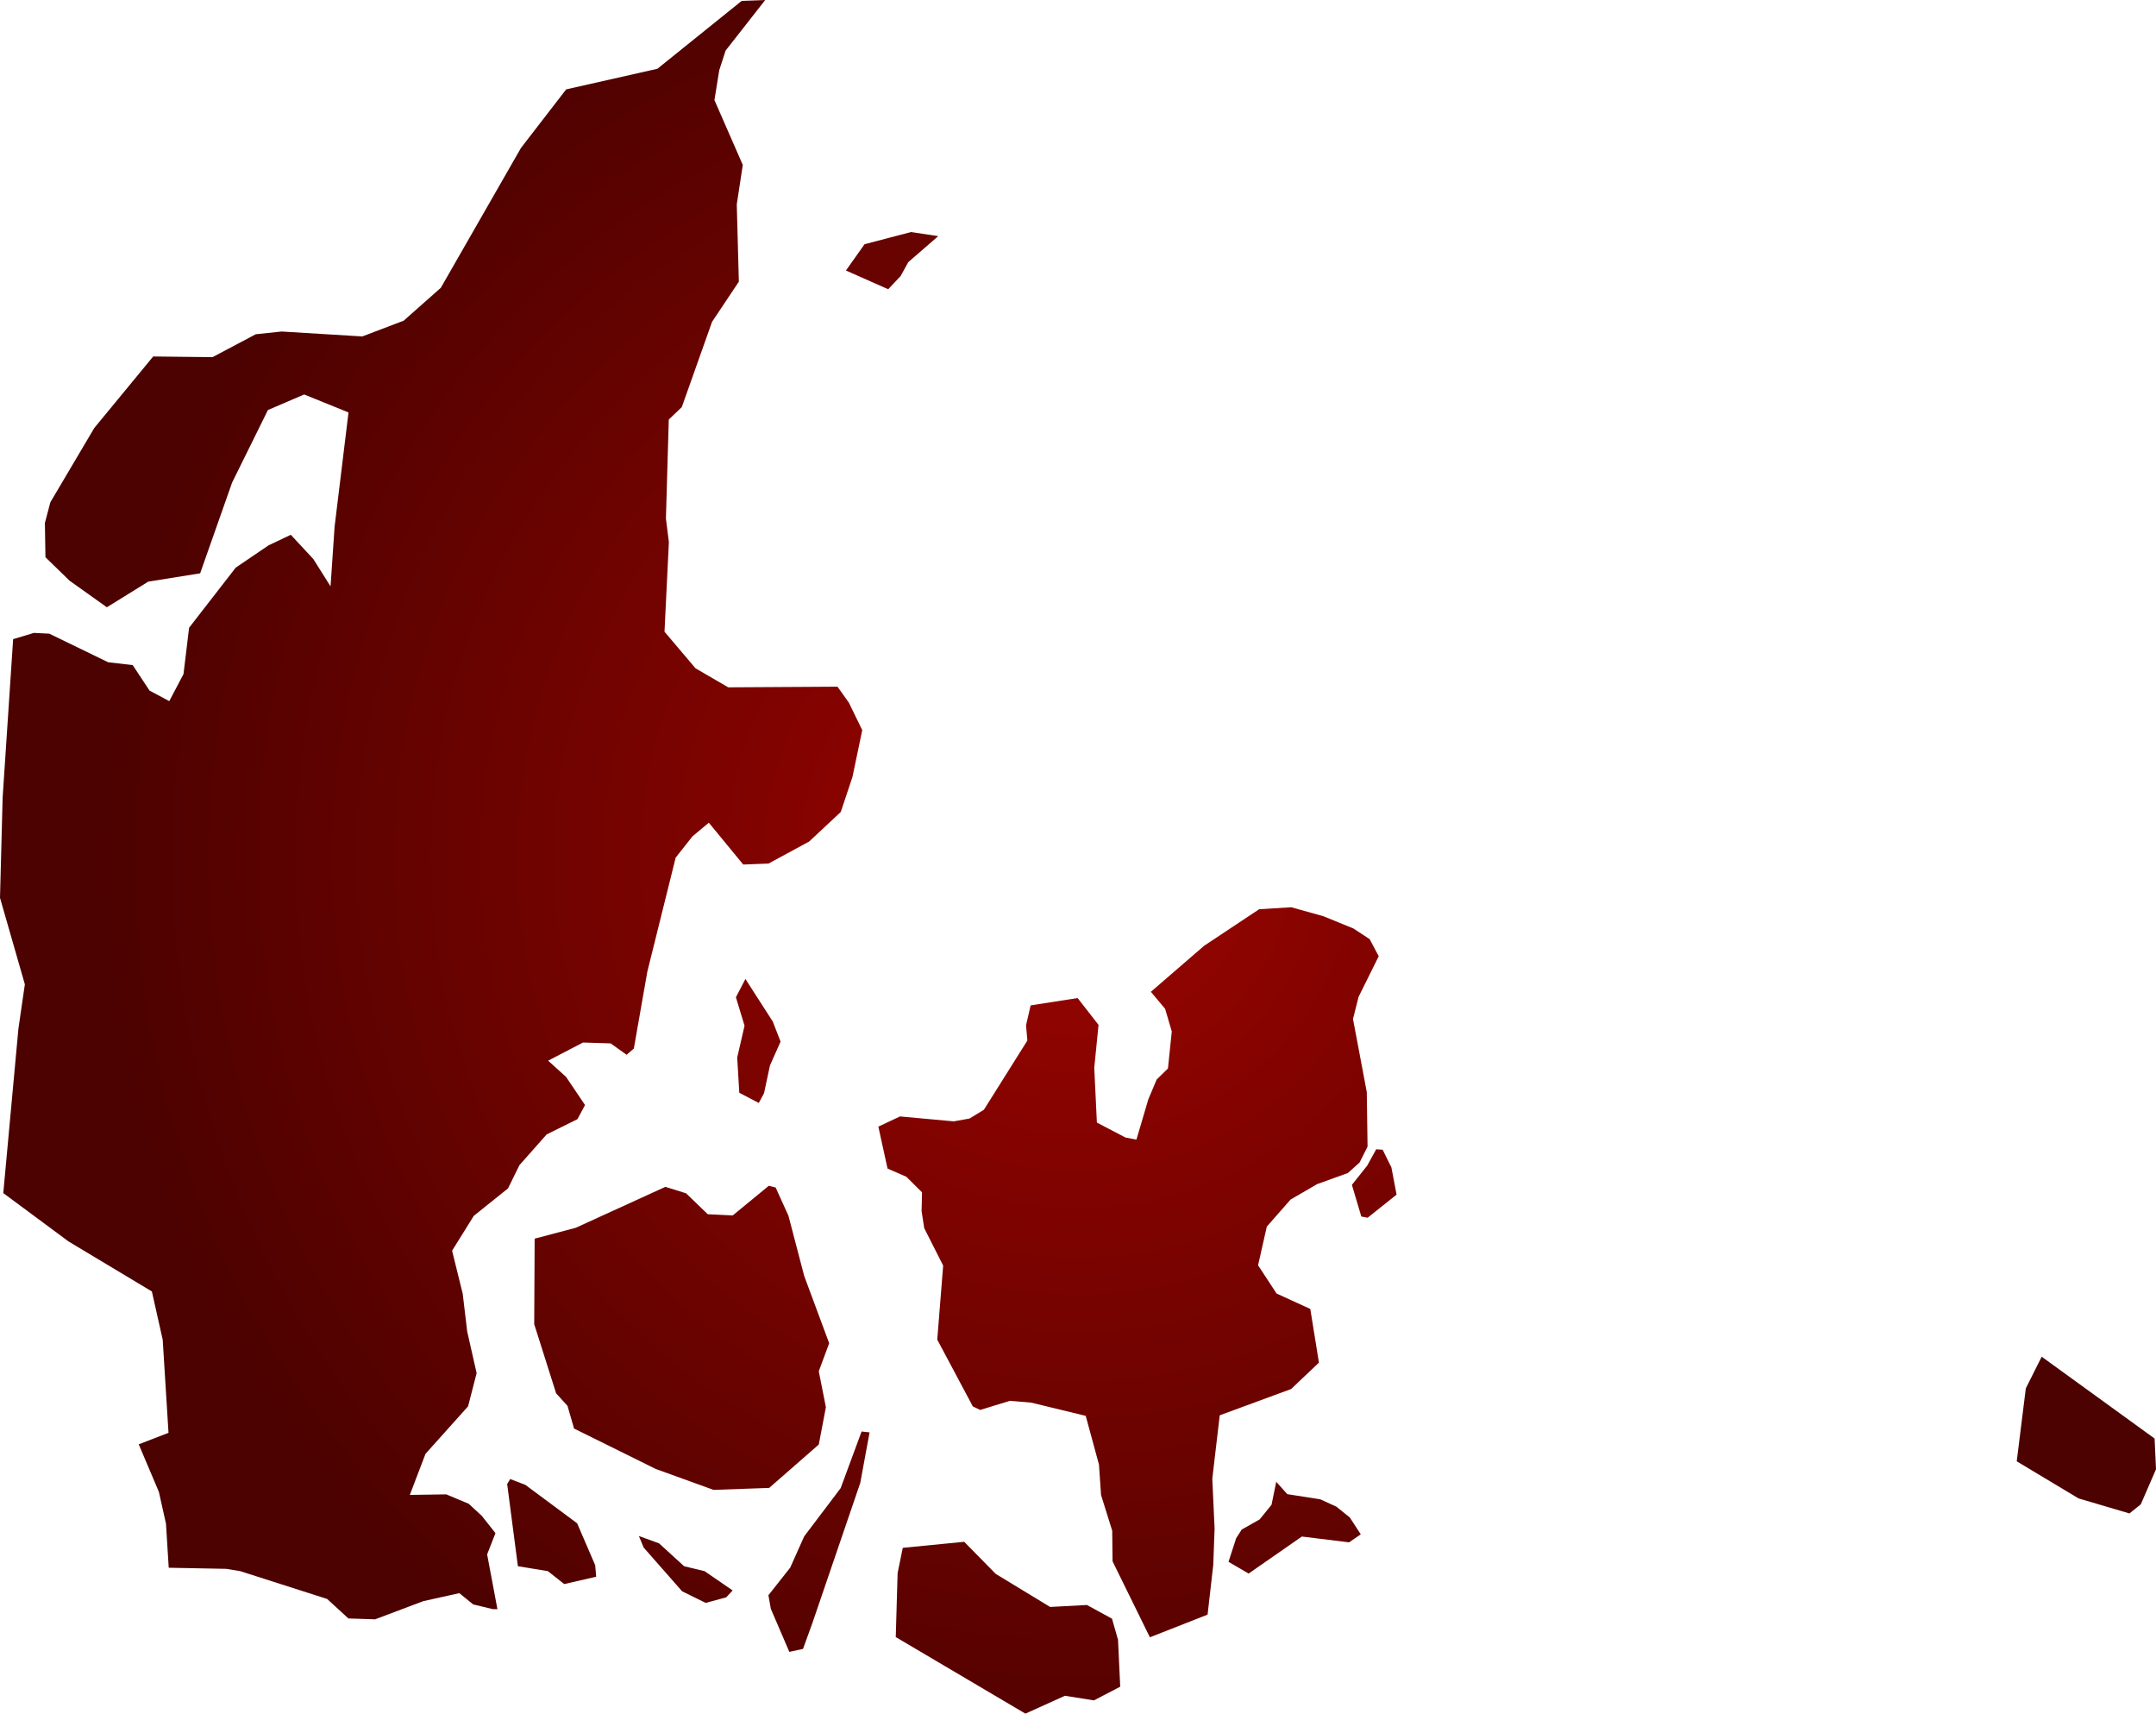 <svg xmlns="http://www.w3.org/2000/svg" xmlns:xlink="http://www.w3.org/1999/xlink" width="19.691" height="15.647" viewBox="0 0 19.691 15.647"><defs><radialGradient id="radial-gradient" cx="9.845" cy="7.824" r="8.892" gradientUnits="userSpaceOnUse"><stop offset="0" stop-color="#9b0400"/><stop offset="1" stop-color="#4c0200"/></radialGradient></defs><title>DK</title><g id="Layer_2" data-name="Layer 2"><g id="Layer_1-2" data-name="Layer 1"><path id="DK" d="M4.543,14.693H4.501l-.179-.043-.127-.103-.329.073-.44.166-.244-.008L2.988,14.6l-.794-.254-.128-.021-.524-.01H1.541l-.025-.402-.065-.291-.184-.434.272-.105-.053-.85-.099-.441-.759-.455-.598-.443.138-1.5.059-.406L0,8.198l.024-.914L.12,5.836l.19-.057.14.007.538.261.224.026.154.233.18.096.13-.247.051-.423.426-.549.299-.203.204-.097.206.222.157.249.037-.545.127-1.043-.405-.164-.331.142-.327.662-.292.829-.474.076-.378.234L.635,5.302l-.22-.214L.41,4.775l.05-.189.401-.678.538-.653.542.006.395-.209.236-.025.737.045.378-.144.339-.3.732-1.277L5.171.816,6.004.628l.77-.62L6.989,0,6.627.462,6.569.641l-.044.273.259.592-.055.36.019.706-.245.367-.276.778-.119.114-.026.904.027.215-.04.818.283.334.299.174.998-.006.104.146.122.251-.089.426-.107.321-.289.27-.371.201-.231.009-.314-.382-.149.124-.154.195L5.912,8.873l-.123.701-.066.057-.146-.104-.252-.008-.319.166.164.148.173.257-.069.129-.281.139-.249.281-.104.212-.313.251-.198.318.097.393.041.345.086.38-.078.303-.389.434-.143.375.333-.005.205.086.12.111.124.157-.076.194ZM8.226,2.52l-.114.121L7.726,2.47l.17-.24.424-.111.249.037-.274.238Zm4.257,7.452.007.498-.073.145-.107.096-.28.101-.243.141L11.57,11.2l-.08.353.169.258.308.141.079.49-.254.241-.652.24-.068.579.021.455-.012.33-.052.456-.527.207-.341-.694-.003-.279-.102-.326-.019-.278-.121-.445-.499-.121-.194-.016-.271.083-.067-.032-.325-.61.054-.676-.173-.342-.024-.155.004-.172-.143-.142-.172-.075-.084-.383.198-.093.491.045.144-.026.131-.08.397-.632-.012-.14.042-.181.429-.067.191.245-.039.392.024.5.26.136.101.02.109-.369.076-.18.103-.101.035-.338-.061-.207-.13-.155.486-.42.503-.334.293-.018.294.082.274.112.148.097.083.156-.184.371-.051.202Zm-5.505.01-.048.089-.178-.093-.019-.322.067-.29-.079-.26.087-.167.25.389.071.183-.097.218Zm5.777.926-.264.211-.058-.011-.086-.289.14-.176.082-.149.059.004.08.162Zm-5.671-.065.117.258.144.55.228.614-.095.256.065.328-.065.341-.453.396-.508.018-.528-.191-.746-.369-.06-.207-.104-.115-.2-.631.004-.781.375-.099.819-.374.189.059.198.191.228.011.33-.271Zm12.468,2.893-.104.083-.464-.137-.565-.339.083-.666.145-.289,1.031.747.013.281Zm-12.218,1.32-.125.027L7.04,14.69l-.022-.124.199-.252.128-.286.333-.44.191-.517.073.008-.085.461L7.42,14.819Zm-1.889-.659-.292.067-.149-.118-.274-.045-.098-.751.028-.045.138.053.473.351.165.383Zm6.983-.387-.107.073-.431-.053-.486.338-.184-.107.07-.216.051-.079.163-.092.109-.134.043-.21.101.113.301.047.147.067.123.099Zm-5.795.575-.188.051L6.23,14.53l-.351-.399-.044-.106.184.067.229.209.187.045.256.176Zm2.461-.214.497.302.336-.018.229.125.055.193.02.428-.24.125-.265-.042-.361.163-1.184-.699.017-.585.047-.23.561-.055Z" fill="url(#radial-gradient)"/></g></g></svg>